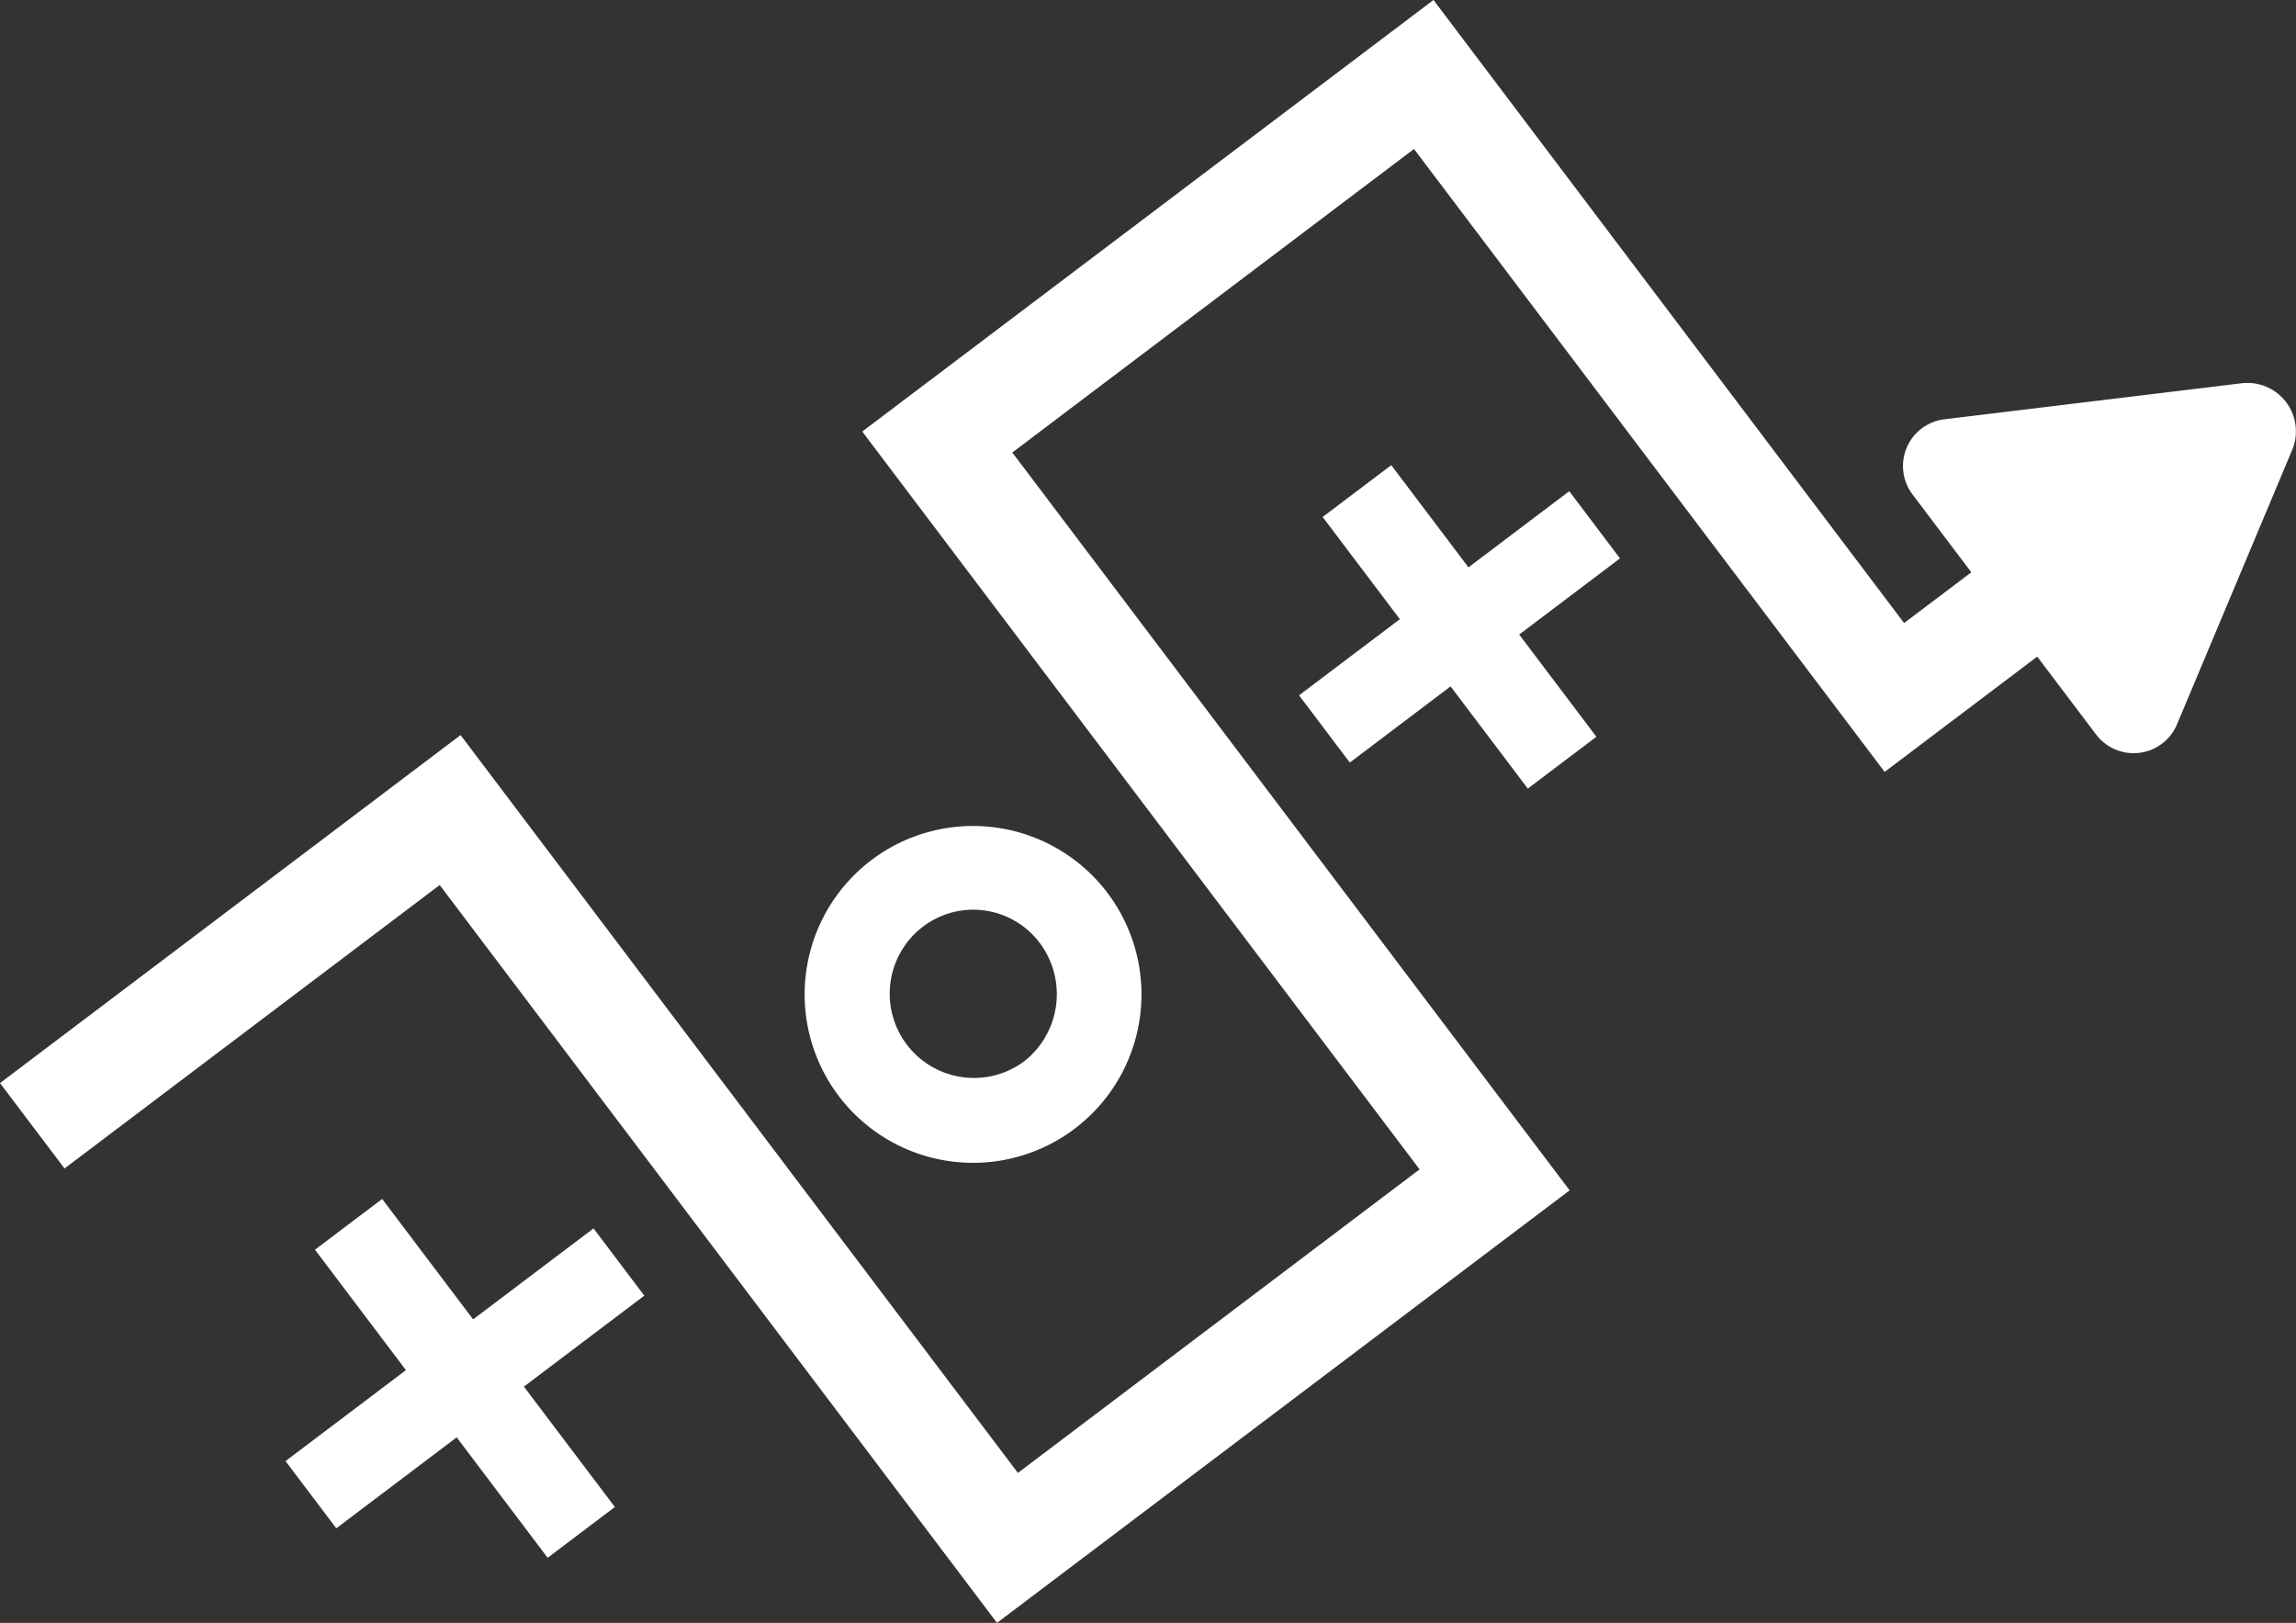 <svg xmlns="http://www.w3.org/2000/svg" width="88.026" height="62.211" viewBox="0 0 88.026 62.211">
  <rect x="0" y="0" width="88.026" height="62.211" fill="#333333" stroke="none"/>
  <g id="Group_167" data-name="Group 167" transform="translate(-203.282 -460.689)">
    <path id="Path_209" data-name="Path 209" d="M291.193,477.862l-4.456,10.616a1.805,1.805,0,0,1-3.079.387l-2.271-3.005-5.85,4.419L257.493,466.4l-15.4,11.636,21.367,28.284L241.506,522.9l-21.367-28.284-14.384,10.866-2.473-3.274,17.658-13.34,21.367,28.284,15.4-11.636-21.367-28.284,21.9-16.543,18.043,23.884,2.577-1.946-2.271-3.006a1.806,1.806,0,0,1,1.214-2.856l11.43-1.385a1.858,1.858,0,0,1,1.959,2.482Z" transform="translate(0 0)" fill="#fff"/>
    <path id="Path_210" data-name="Path 210" d="M231.26,529.711l-4.616,3.487-3.487-4.616-2.576,1.946,3.487,4.616-4.616,3.487,1.946,2.576,4.616-3.486,3.487,4.616,2.577-1.946-3.487-4.615,4.616-3.487Z" transform="translate(-5.223 -21.932)" fill="#fff"/>
    <path id="Path_211" data-name="Path 211" d="M287.211,488.027l-3.864,2.919-2.96-3.918-2.63,1.987,2.96,3.918-3.865,2.919,1.946,2.577,3.864-2.92,2.96,3.918,2.63-1.987-2.96-3.918,3.865-2.92Z" transform="translate(-23.766 -8.508)" fill="#fff"/>
    <path id="Path_212" data-name="Path 212" d="M251.417,508.765a6.457,6.457,0,1,0,9.044,1.26A6.46,6.46,0,0,0,251.417,508.765Zm5.838,7.728a3.229,3.229,0,0,1-3.893-5.152,3.188,3.188,0,0,1,4.523.63A3.274,3.274,0,0,1,257.255,516.494Z" transform="translate(-14.721 -15.109)" fill="#fff"/>
  </g>
</svg>
